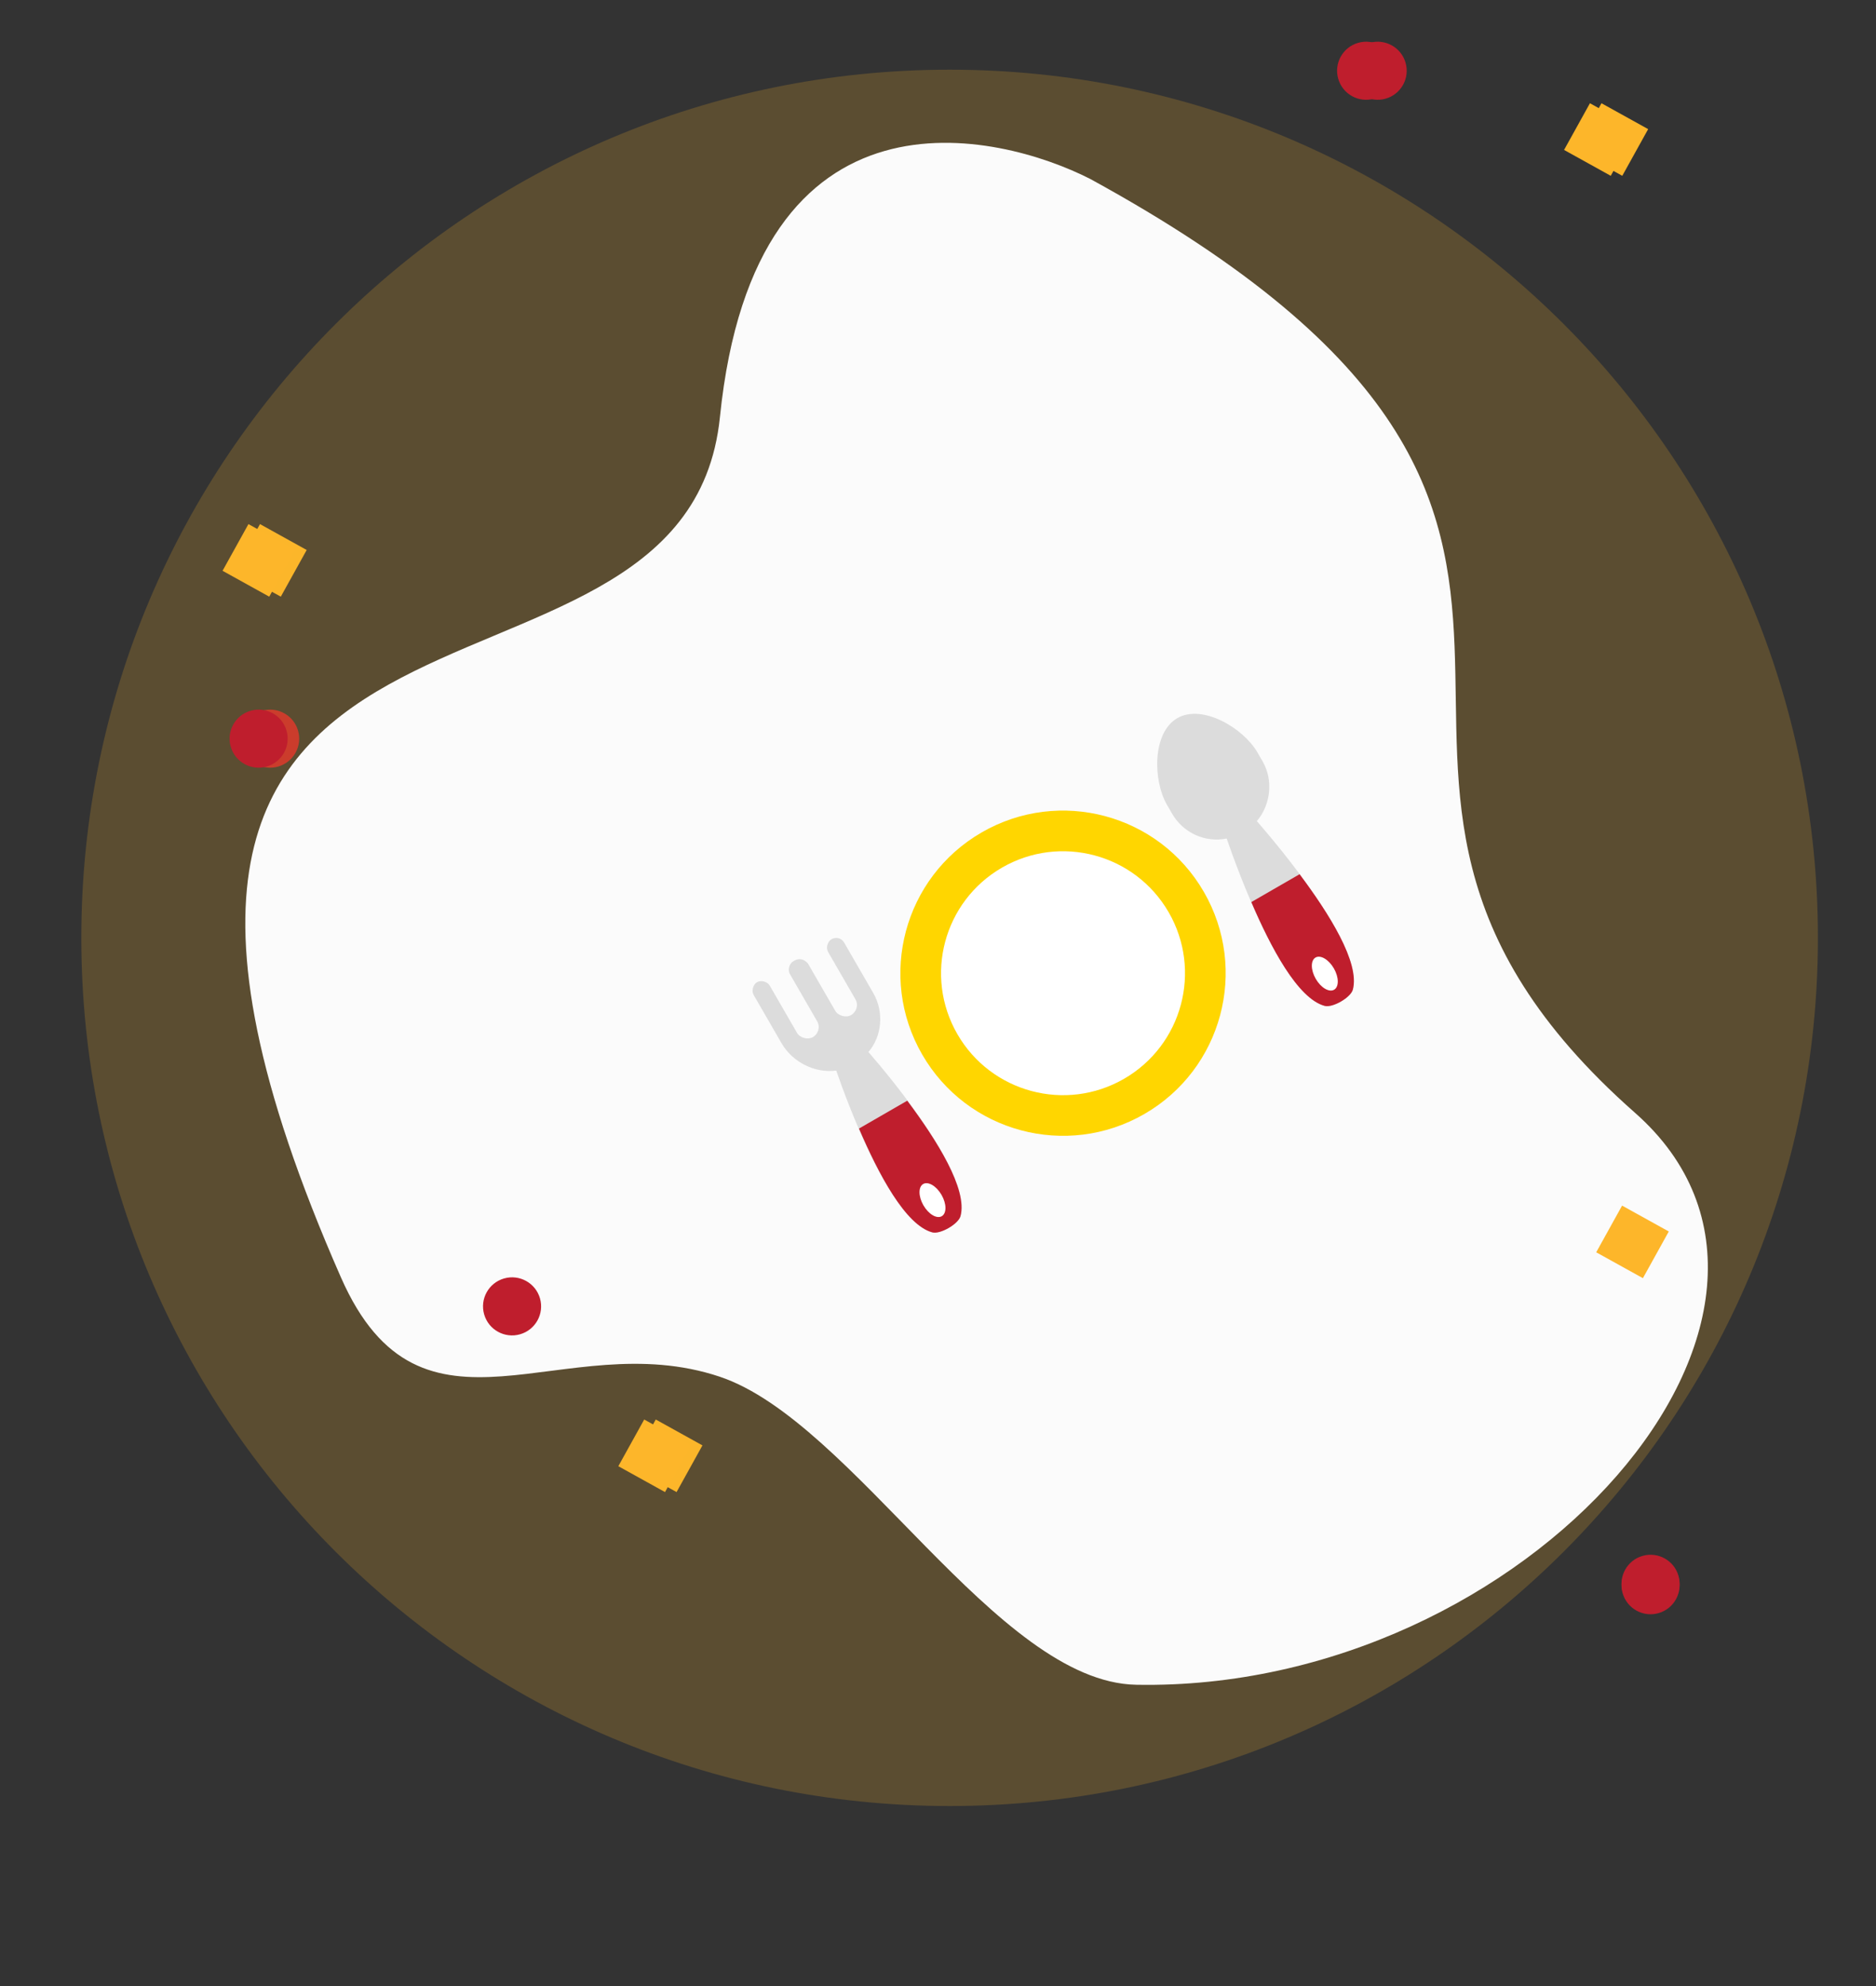 <svg width="323" height="342" viewBox="0 0 323 342" fill="none" xmlns="http://www.w3.org/2000/svg">
<rect x="0" y="0" width="323" height="342" fill="#333333" stroke="none"/>
<path fill-rule="evenodd" clip-rule="evenodd" d="M238.578 16.99C241.233 16.229 242.768 13.46 242.006 10.806C241.245 8.151 238.476 6.617 235.822 7.378C233.167 8.139 231.633 10.908 232.394 13.562C233.155 16.217 235.924 17.751 238.578 16.99Z" fill="#BF1E2D"/>
<path fill-rule="evenodd" clip-rule="evenodd" d="M236.59 16.99C239.244 16.229 240.779 13.46 240.018 10.806C239.257 8.151 236.488 6.617 233.834 7.378C231.179 8.139 229.644 10.908 230.406 13.562C231.167 16.217 233.936 17.751 236.59 16.99Z" fill="#BF1E2D"/>
<path fill-rule="evenodd" clip-rule="evenodd" d="M285.563 277.783C288.217 277.022 289.752 274.253 288.991 271.599C288.23 268.944 285.461 267.409 282.806 268.171C280.152 268.932 278.617 271.701 279.378 274.355C280.139 277.01 282.908 278.544 285.563 277.783Z" fill="#BF1E2D"/>
<path fill-rule="evenodd" clip-rule="evenodd" d="M91.528 229.766C94.182 229.005 95.717 226.236 94.956 223.581C94.195 220.927 91.426 219.392 88.771 220.153C86.117 220.914 84.582 223.683 85.343 226.338C86.104 228.992 88.873 230.527 91.528 229.766Z" fill="#BF1E2D"/>
<path fill-rule="evenodd" clip-rule="evenodd" d="M47.891 132.006C50.545 131.245 52.08 128.476 51.319 125.821C50.558 123.167 47.789 121.632 45.134 122.393C42.48 123.154 40.945 125.923 41.706 128.578C42.468 131.232 45.236 132.767 47.891 132.006Z" fill="#BF1E2D"/>
<path fill-rule="evenodd" clip-rule="evenodd" d="M44.764 90.251L52.804 94.708L48.347 102.748L40.307 98.291L44.764 90.251Z" fill="#FDB62A"/>
<path fill-rule="evenodd" clip-rule="evenodd" d="M275.733 17.779L283.772 22.235L279.316 30.275L271.276 25.819L275.733 17.779Z" fill="#FDB62A"/>
<path fill-rule="evenodd" clip-rule="evenodd" d="M281.272 207.607L289.311 212.063L284.855 220.103L276.815 215.647L281.272 207.607Z" fill="#FDB62A"/>
<path fill-rule="evenodd" clip-rule="evenodd" d="M112.904 244.443L120.944 248.899L116.488 256.939L108.448 252.483L112.904 244.443Z" fill="#FDB62A"/>
<path fill-rule="evenodd" clip-rule="evenodd" d="M145.144 161.738C144.451 162.138 144.159 163.23 144.559 163.923L149.259 172.064C149.859 173.103 149.393 174.296 148.527 174.796C147.661 175.296 146.294 174.93 145.794 174.064L141.094 165.923C140.421 165.157 139.602 164.938 138.736 165.438L138.562 165.537C137.87 165.938 137.577 167.03 137.977 167.723L142.677 175.864C143.277 176.903 142.811 178.096 141.945 178.596C141.079 179.096 139.713 178.73 139.213 177.864L134.513 169.723C134.113 169.03 133.02 168.737 132.327 169.137C131.634 169.537 131.341 170.63 131.741 171.323L136.541 179.637C138.441 182.928 142.32 184.846 145.964 184.358C148.025 190.327 155.507 210.487 162.511 212.217C163.877 212.583 166.994 210.783 167.361 209.417C169.364 202.487 155.646 185.927 151.507 181.158C153.851 178.419 154.23 174.274 152.33 170.983L147.33 162.323C146.83 161.457 145.837 161.338 145.144 161.738Z" fill="#DCDCDC"/>
<path fill-rule="evenodd" clip-rule="evenodd" d="M149.882 194.34C153.216 202.114 157.87 210.975 162.514 212.219C163.88 212.585 166.998 210.785 167.364 209.419C168.608 204.775 163.262 196.314 158.196 189.54L149.882 194.34V194.34Z" fill="#BF1E2D"/>
<path fill-rule="evenodd" clip-rule="evenodd" d="M204.689 123.668C200.359 126.168 200.495 134.403 202.895 138.56L203.795 140.119C205.695 143.41 209.473 145.155 213.191 144.394C214.925 149.397 222.687 171.242 230.064 173.219C231.43 173.585 234.548 171.785 234.914 170.419C236.89 163.042 221.853 145.397 218.387 141.394C220.731 138.655 221.283 134.41 219.383 131.119L218.483 129.56C216.083 125.403 209.019 121.168 204.689 123.668Z" fill="#DCDCDC"/>
<path fill-rule="evenodd" clip-rule="evenodd" d="M217.429 155.34C220.763 163.114 225.416 171.975 230.061 173.219C231.427 173.585 234.545 171.785 234.911 170.419C236.155 165.775 230.809 157.314 225.743 150.54L217.429 155.34V155.34Z" fill="#BF1E2D"/>
<path d="M199.014 191.837C212.407 184.105 216.995 166.981 209.263 153.589C201.531 140.196 184.407 135.608 171.014 143.34C157.622 151.072 153.034 168.196 160.766 181.589C168.498 194.981 185.622 199.569 199.014 191.837Z" fill="#FFD600"/>
<path d="M195.511 185.775C205.555 179.976 208.996 167.133 203.197 157.089C197.398 147.045 184.555 143.603 174.511 149.402C164.467 155.201 161.025 168.045 166.824 178.089C172.623 188.133 185.467 191.574 195.511 185.775Z" fill="white"/>
<path d="M231.689 170.432C232.549 169.935 232.531 168.291 231.647 166.76C230.764 165.23 229.349 164.392 228.489 164.889C227.628 165.386 227.646 167.03 228.53 168.56C229.413 170.091 230.828 170.929 231.689 170.432Z" fill="white"/>
<path d="M164.138 209.432C164.999 208.935 164.98 207.291 164.097 205.76C163.213 204.23 161.799 203.392 160.938 203.889C160.077 204.386 160.095 206.03 160.979 207.56C161.863 209.091 163.277 209.929 164.138 209.432Z" fill="white"/>
<path fill-rule="evenodd" clip-rule="evenodd" d="M163.5 311C246.067 311 313 244.067 313 161.5C313 78.933 246.067 12 163.5 12C80.933 12 14 78.933 14 161.5C14 244.067 80.933 311 163.5 311Z" fill="#FDB62A" fill-opacity="0.2"/>
<path fill-rule="evenodd" clip-rule="evenodd" d="M187.704 30.81C298.585 91.492 212.841 131.061 281.515 191.634C320.215 225.77 263.024 291.383 195.612 290.118C171.598 289.667 146.884 244.759 123.915 237.07C96.943 228.042 72.615 251.618 58.7 219.969C-0.333 85.701 117.898 131.376 123.954 71.817C130.01 12.258 172.144 22.881 187.704 30.81Z" fill="#FBFBFB"/>
<path fill-rule="evenodd" clip-rule="evenodd" d="M285.563 277.539C288.217 276.778 289.752 274.009 288.991 271.355C288.23 268.7 285.461 267.165 282.806 267.927C280.152 268.688 278.617 271.457 279.378 274.111C280.139 276.765 282.908 278.3 285.563 277.539Z" fill="#BF1E2D"/>
<path fill-rule="evenodd" clip-rule="evenodd" d="M89.543 229.766C92.198 229.005 93.732 226.236 92.971 223.581C92.21 220.927 89.441 219.392 86.787 220.153C84.132 220.914 82.597 223.683 83.359 226.338C84.12 228.992 86.889 230.527 89.543 229.766Z" fill="#BF1E2D"/>
<path fill-rule="evenodd" clip-rule="evenodd" d="M45.906 132.006C48.561 131.245 50.096 128.476 49.335 125.821C48.573 123.167 45.804 121.632 43.15 122.393C40.496 123.154 38.961 125.923 39.722 128.578C40.483 131.232 43.252 132.767 45.906 132.006Z" fill="#BF1E2D"/>
<path fill-rule="evenodd" clip-rule="evenodd" d="M273.748 17.779L281.788 22.235L277.331 30.275L269.292 25.819L273.748 17.779Z" fill="#FDB62A"/>
<path fill-rule="evenodd" clip-rule="evenodd" d="M279.283 207.607L287.323 212.063L282.867 220.103L274.827 215.647L279.283 207.607Z" fill="#FDB62A"/>
<path fill-rule="evenodd" clip-rule="evenodd" d="M110.916 244.443L118.956 248.899L114.499 256.939L106.46 252.483L110.916 244.443Z" fill="#FDB62A"/>
<path fill-rule="evenodd" clip-rule="evenodd" d="M42.776 90.251L50.815 94.708L46.359 102.748L38.319 98.291L42.776 90.251Z" fill="#FDB62A"/>
<path fill-rule="evenodd" clip-rule="evenodd" d="M143.16 161.738C142.467 162.138 142.174 163.23 142.574 163.923L147.274 172.064C147.874 173.103 147.408 174.296 146.542 174.796C145.676 175.296 144.31 174.93 143.81 174.064L139.11 165.923C138.437 165.157 137.617 164.938 136.751 165.438L136.578 165.537C135.885 165.938 135.592 167.03 135.992 167.723L140.692 175.864C141.292 176.903 140.826 178.096 139.96 178.596C139.094 179.096 137.728 178.73 137.228 177.864L132.528 169.723C132.128 169.03 131.035 168.737 130.343 169.137C129.65 169.537 129.357 170.63 129.757 171.323L134.557 179.637C136.457 182.928 140.335 184.846 143.98 184.358C146.041 190.327 153.523 210.487 160.526 212.217C161.892 212.583 165.01 210.783 165.376 209.417C167.379 202.487 153.662 185.927 149.523 181.158C151.867 178.419 152.245 174.274 150.345 170.983L145.345 162.323C144.845 161.457 143.853 161.338 143.16 161.738Z" fill="#DCDCDC"/>
<path fill-rule="evenodd" clip-rule="evenodd" d="M147.894 194.34C151.228 202.114 155.881 210.975 160.526 212.219C161.892 212.585 165.009 210.785 165.376 209.419C166.62 204.775 161.274 196.314 156.208 189.54L147.894 194.34V194.34Z" fill="#BF1E2D"/>
<path fill-rule="evenodd" clip-rule="evenodd" d="M202.7 123.668C198.37 126.168 198.506 134.403 200.906 138.56L201.806 140.119C203.706 143.41 207.485 145.155 211.202 144.394C212.936 149.397 220.699 171.242 228.076 173.219C229.442 173.585 232.559 171.785 232.925 170.419C234.902 163.042 219.865 145.397 216.399 141.394C218.743 138.655 219.295 134.41 217.395 131.119L216.495 129.56C214.095 125.403 207.031 121.168 202.7 123.668Z" fill="#DCDCDC"/>
<path fill-rule="evenodd" clip-rule="evenodd" d="M215.445 155.34C218.778 163.114 223.432 171.975 228.077 173.219C229.443 173.585 232.56 171.785 232.926 170.419C234.171 165.775 228.824 157.314 223.758 150.54L215.445 155.34V155.34Z" fill="#BF1E2D"/>
<path d="M197.026 191.837C210.418 184.105 215.007 166.981 207.275 153.589C199.543 140.196 182.418 135.608 169.026 143.34C155.634 151.072 151.045 168.196 158.777 181.589C166.509 194.981 183.634 199.569 197.026 191.837Z" fill="#FFD600"/>
<path d="M193.526 185.775C203.571 179.976 207.012 167.133 201.213 157.089C195.414 147.045 182.571 143.603 172.526 149.402C162.482 155.201 159.041 168.045 164.84 178.089C170.639 188.133 183.482 191.574 193.526 185.775Z" fill="white"/>
<path d="M229.7 170.432C230.561 169.935 230.543 168.291 229.659 166.76C228.775 165.23 227.361 164.392 226.5 164.889C225.639 165.386 225.658 167.03 226.541 168.56C227.425 170.091 228.839 170.929 229.7 170.432Z" fill="white"/>
<path d="M162.149 209.432C163.01 208.935 162.992 207.291 162.108 205.76C161.225 204.23 159.81 203.392 158.949 203.889C158.089 204.386 158.107 206.03 158.991 207.56C159.874 209.091 161.289 209.929 162.149 209.432Z" fill="white"/>
</svg>
